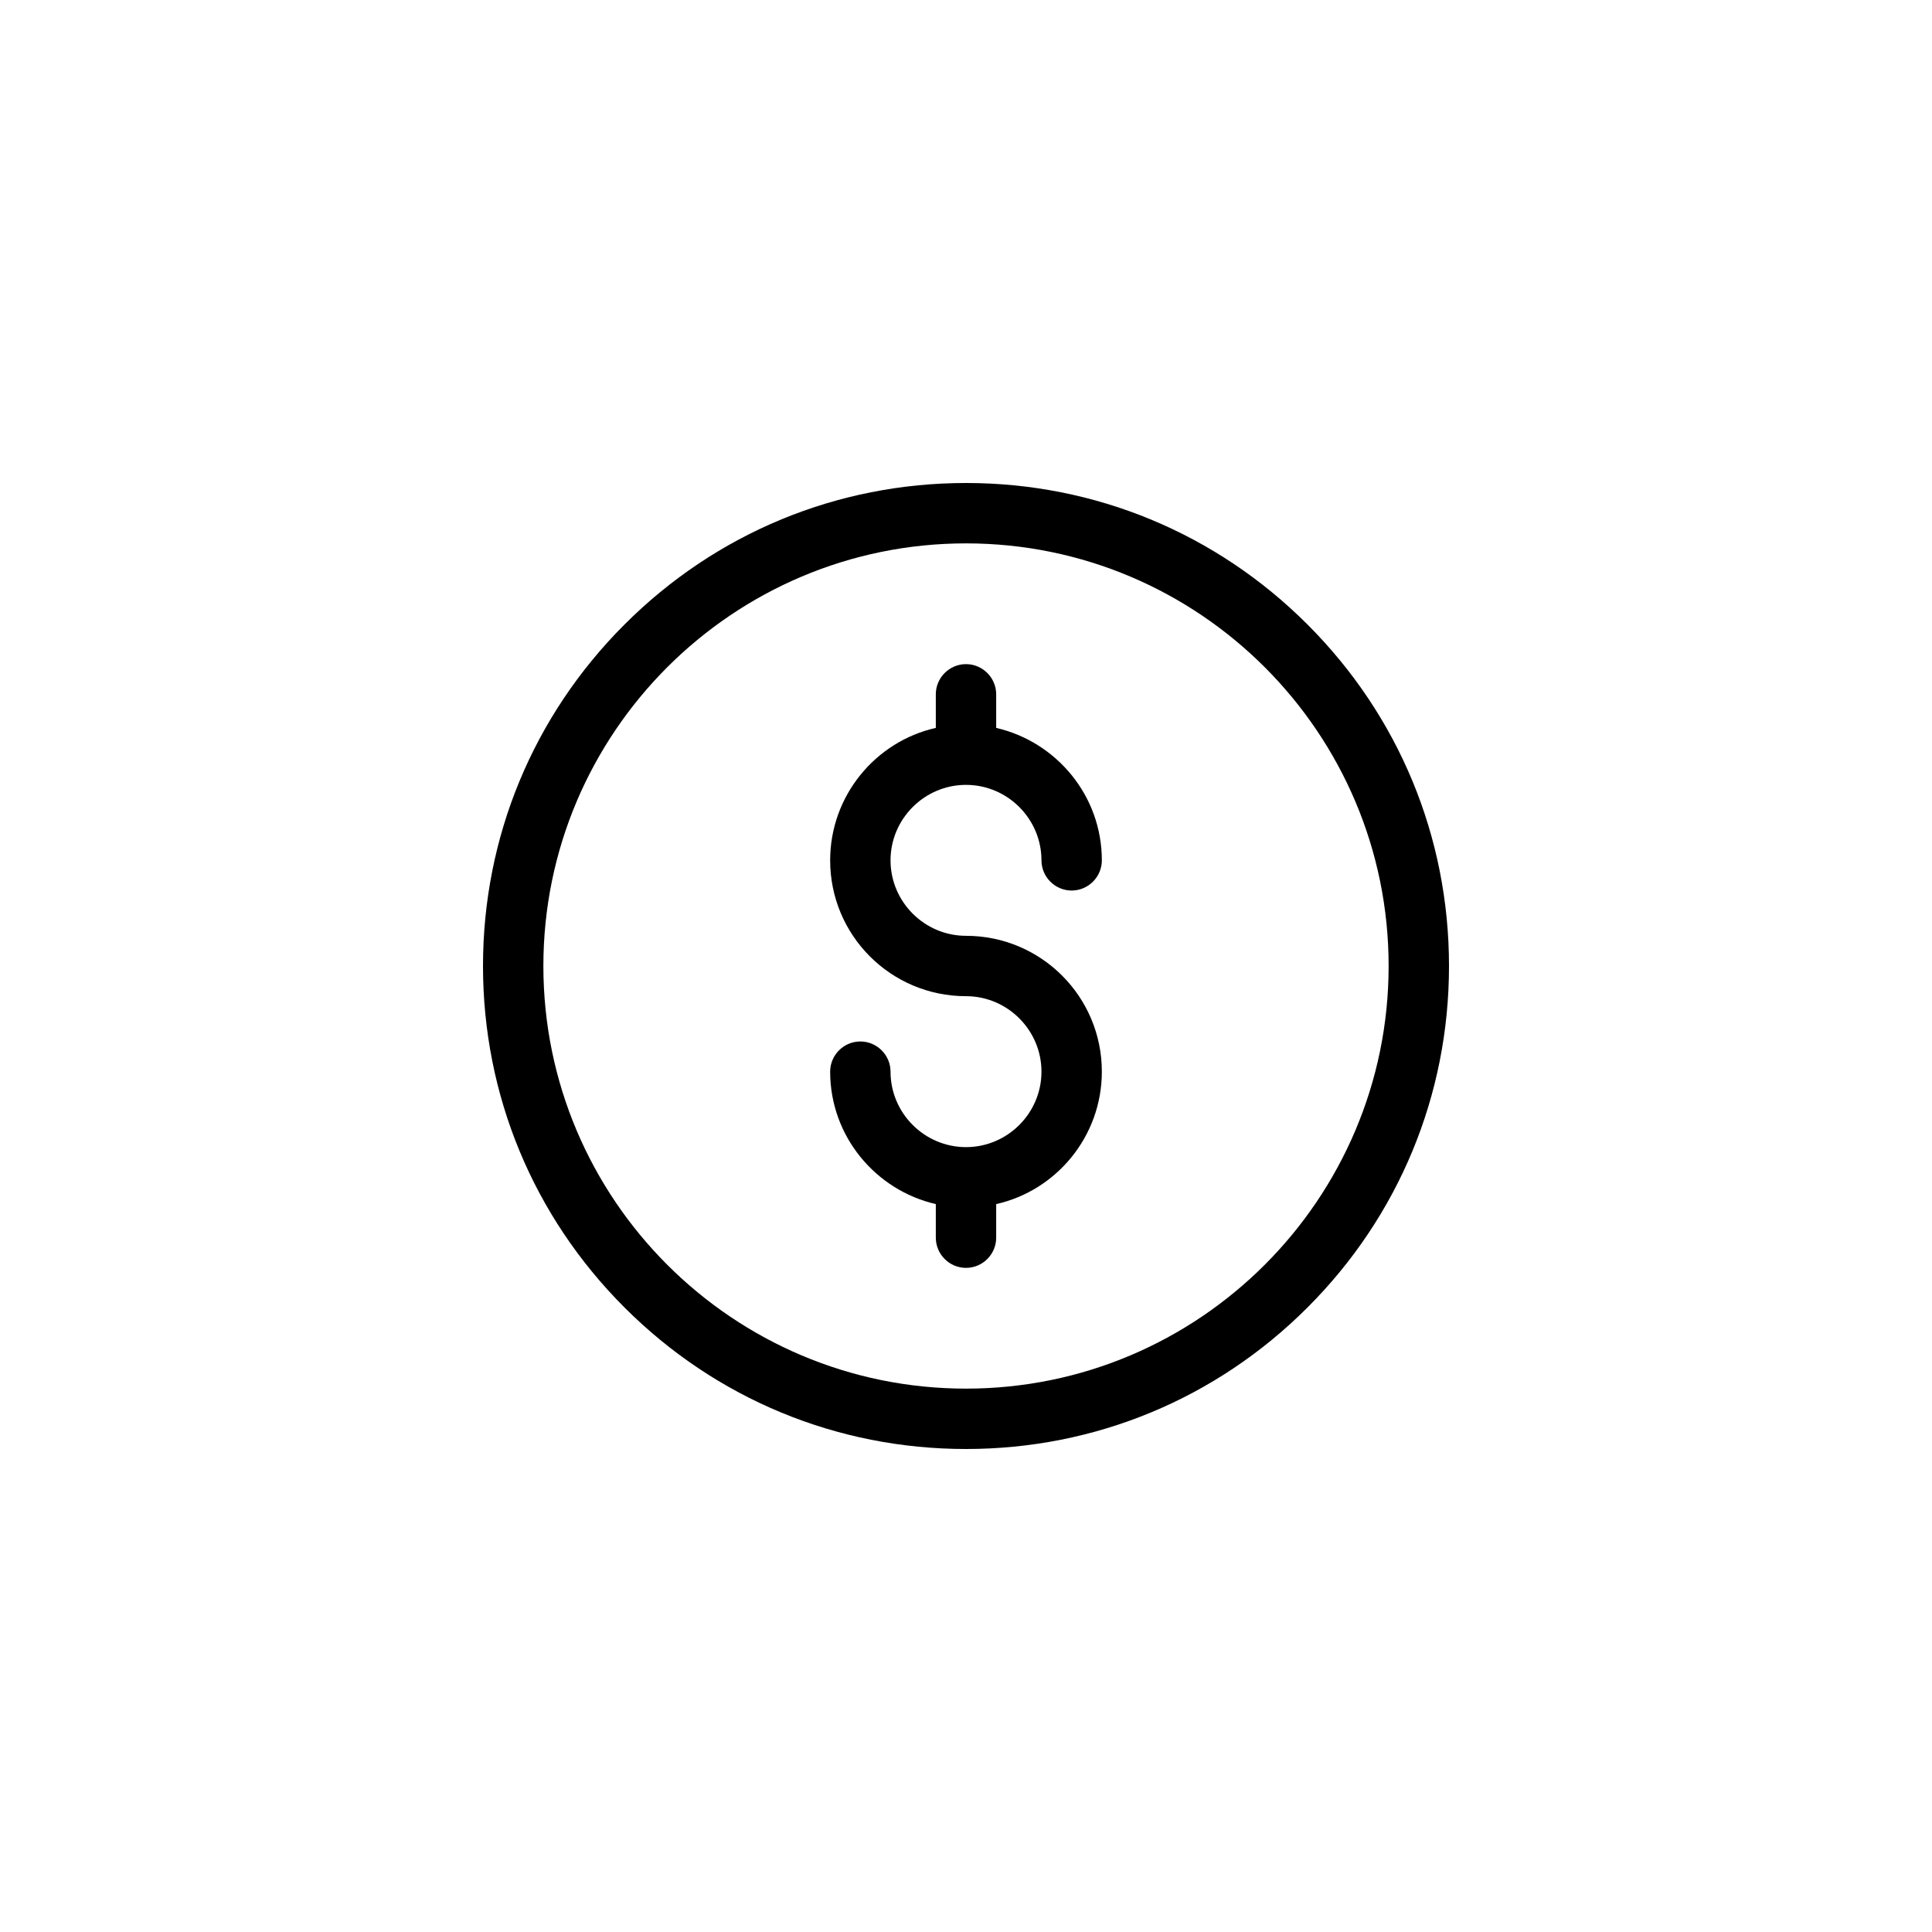 <?xml version="1.0" encoding="utf-8"?>
<!-- Generator: Adobe Illustrator 22.0.0, SVG Export Plug-In . SVG Version: 6.00 Build 0)  -->
<svg version="1.1" id="Layer_1" xmlns="http://www.w3.org/2000/svg" xmlns:xlink="http://www.w3.org/1999/xlink" x="0px" y="0px"
	 viewBox="0 0 512 512" style="enable-background:new 0 0 512 512;" xml:space="preserve">
<g>
	<path d="M256,384c-34.2,0-66.3-13.3-90.5-37.5C141.3,322.3,128,290.2,128,256s13.3-66.3,37.5-90.5S221.8,128,256,128
		s66.3,13.3,90.5,37.5c24.2,24.2,37.5,56.3,37.5,90.5s-13.3,66.3-37.5,90.5C322.3,370.7,290.2,384,256,384L256,384z M256,144
		c-61.8,0-112,50.2-112,112s50.2,112,112,112s112-50.2,112-112S317.8,144,256,144z"/>
	<path d="M256,248c-11,0-20-9-20-20s9-20,20-20c11,0,20,9,20,20c0,4.4,3.6,8,8,8c4.4,0,8-3.6,8-8c0-17.1-12-31.4-28-35.1V184
		c0-4.4-3.6-8-8-8c-4.4,0-8,3.6-8,8v8.9c-16,3.6-28,18-28,35.1c0,19.9,16.1,36,36,36c11,0,20,9,20,20c0,11-9,20-20,20
		c-11,0-20-9-20-20c0-4.4-3.6-8-8-8s-8,3.6-8,8c0,17.1,12,31.4,28,35.1v8.9c0,4.4,3.6,8,8,8c4.4,0,8-3.6,8-8v-8.9
		c16-3.6,28-18,28-35.1C292,264.1,275.9,248,256,248z"/>
</g>
</svg>
